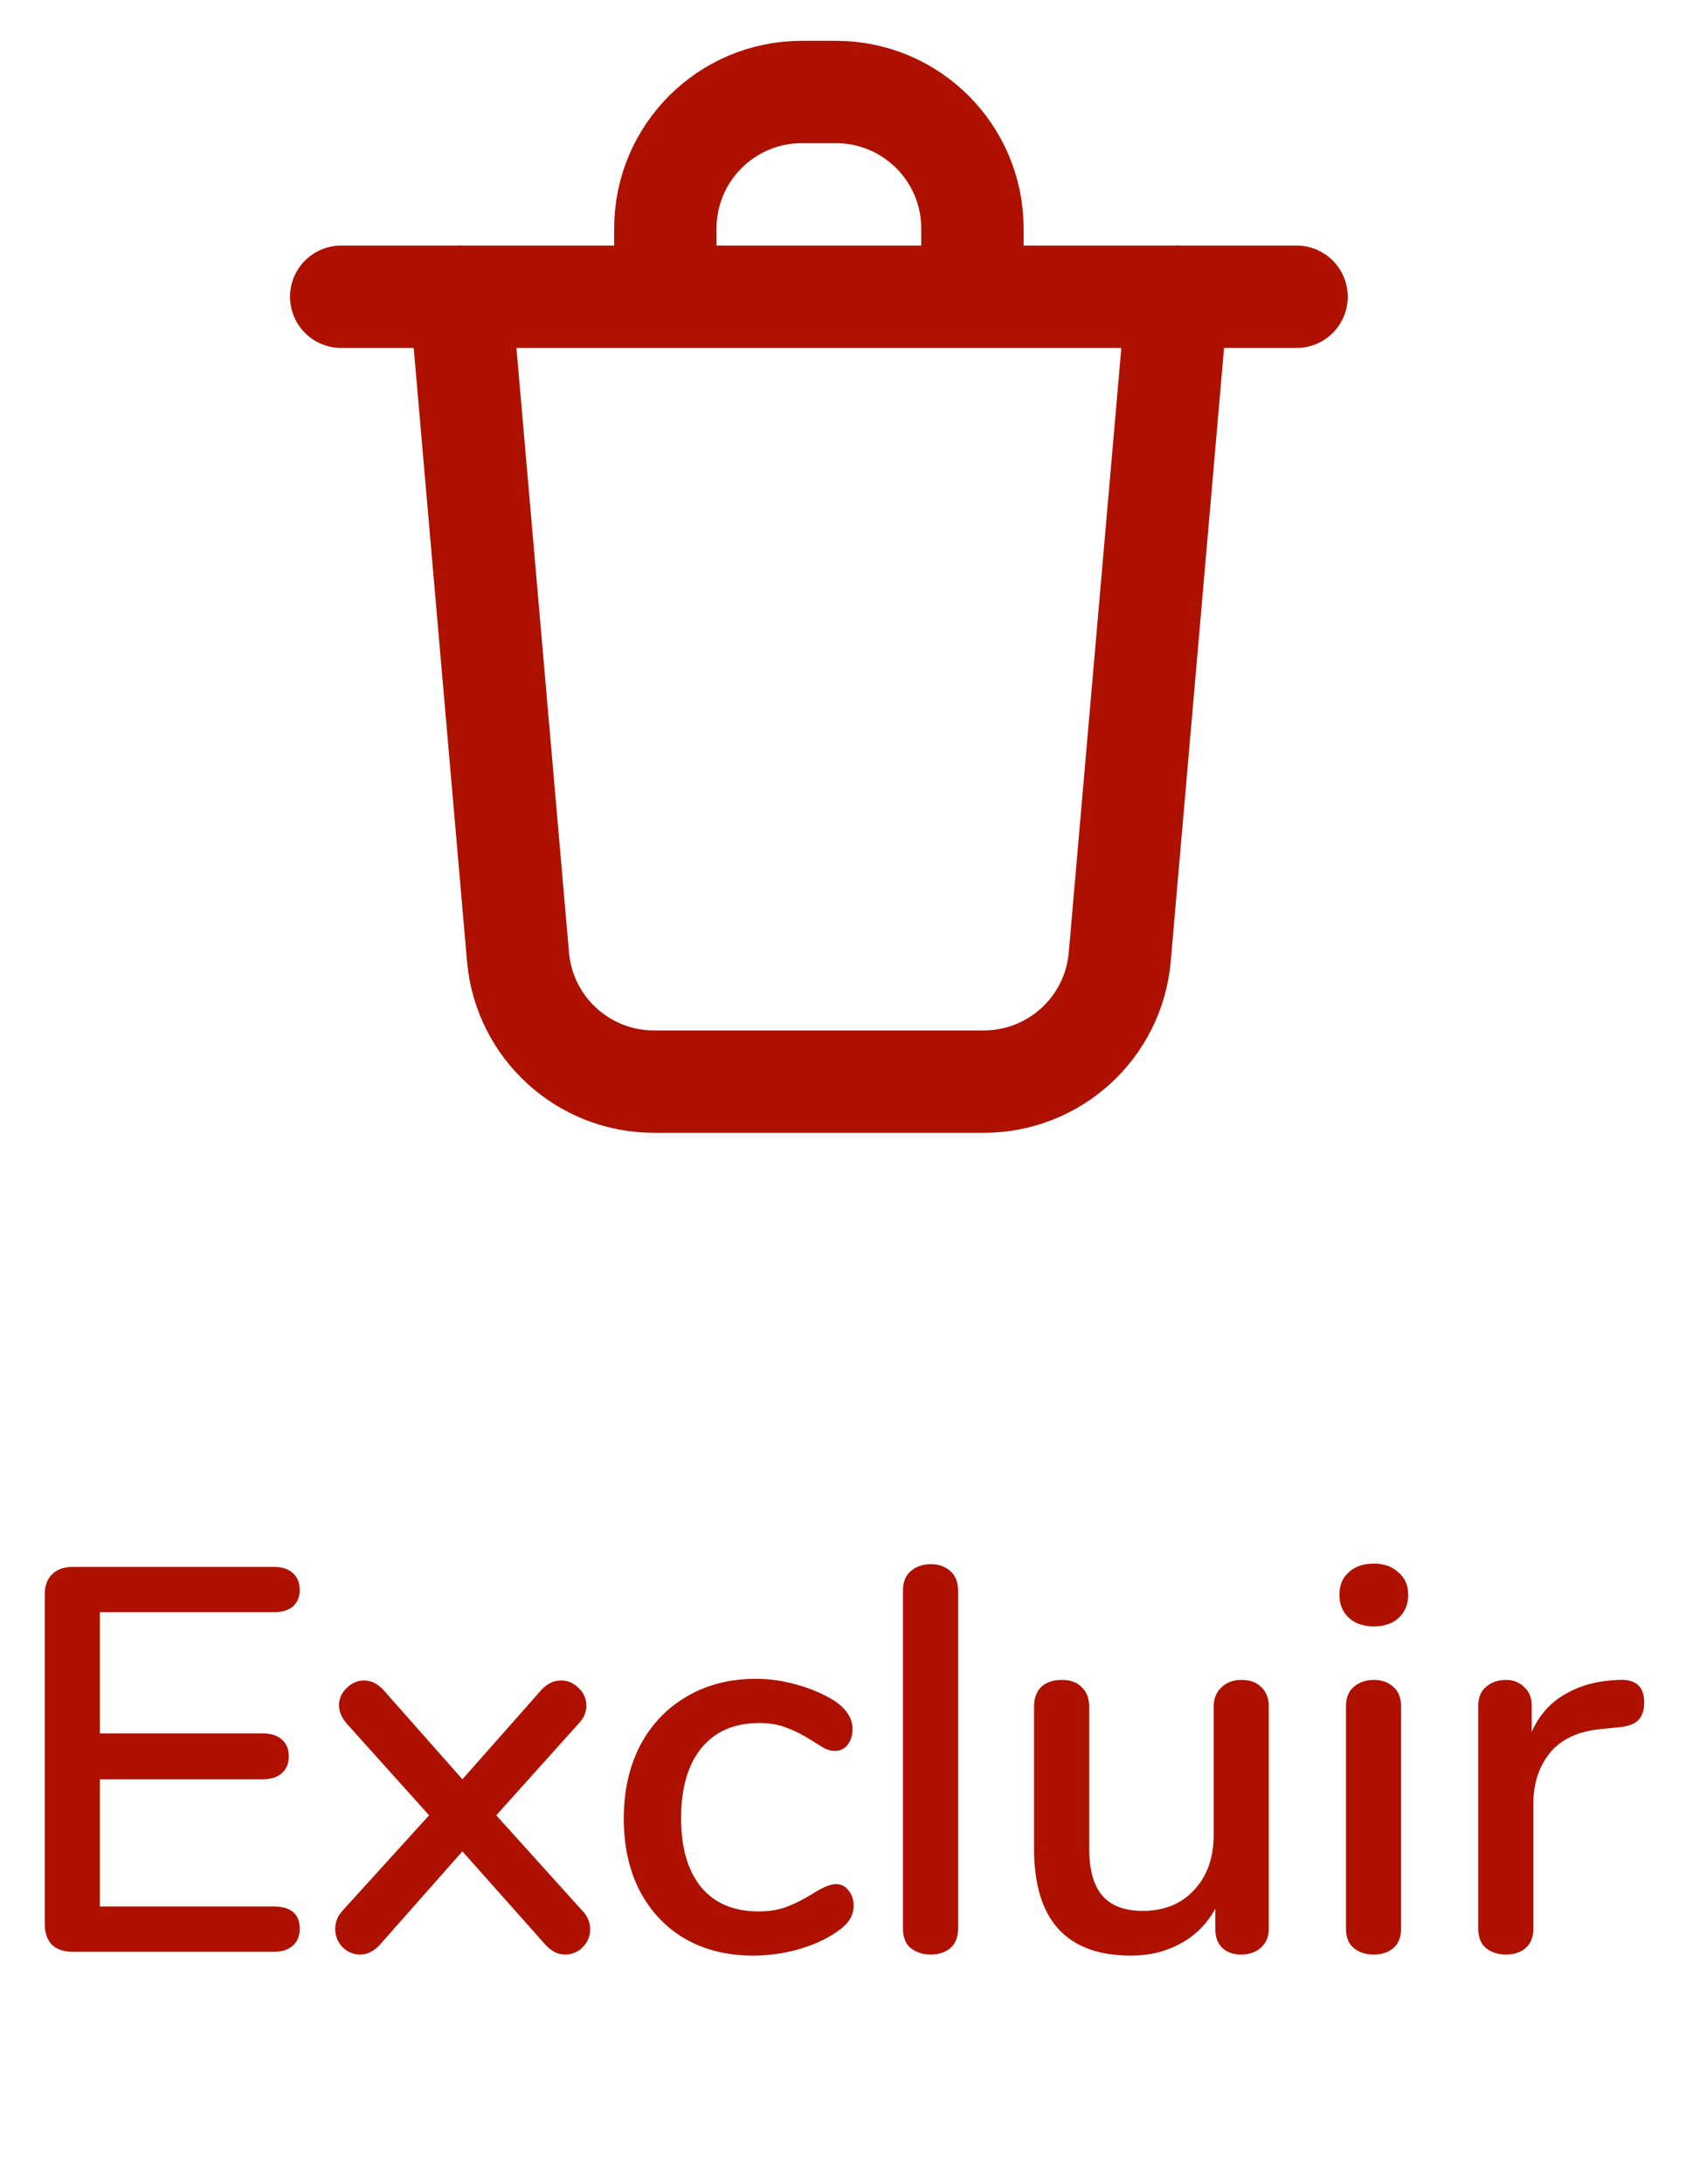 <svg width="25" height="32" viewBox="0 0 25 32" fill="none" xmlns="http://www.w3.org/2000/svg">
<g clip-path="url(#clip0_81056_9667)">
<path d="M6.75 4.348L7.591 14.021C7.681 15.055 8.546 15.848 9.584 15.848H14.416C15.454 15.848 16.319 15.055 16.409 14.021L17.25 4.348" stroke="#AE1100" stroke-width="1.5" stroke-linecap="round" stroke-linejoin="round"/>
<path d="M9.75 4.098V3.348C9.75 2.243 10.645 1.348 11.75 1.348H12.25C13.355 1.348 14.25 2.243 14.25 3.348V4.098" stroke="#AE1100" stroke-width="1.5" stroke-linecap="round" stroke-linejoin="round"/>
<path d="M5 4.348H19" stroke="#AE1100" stroke-width="1.5" stroke-linecap="round" stroke-linejoin="round"/>
</g>
<path d="M1.064 28.598C0.936 28.598 0.835 28.563 0.76 28.494C0.691 28.419 0.656 28.32 0.656 28.198V23.358C0.656 23.235 0.691 23.139 0.76 23.07C0.835 22.995 0.936 22.958 1.064 22.958H4.008C4.131 22.958 4.224 22.987 4.288 23.046C4.357 23.104 4.392 23.187 4.392 23.294C4.392 23.4 4.357 23.483 4.288 23.542C4.224 23.595 4.131 23.622 4.008 23.622H1.464V25.398H3.848C3.971 25.398 4.064 25.427 4.128 25.486C4.197 25.544 4.232 25.627 4.232 25.734C4.232 25.84 4.197 25.923 4.128 25.982C4.064 26.04 3.971 26.07 3.848 26.07H1.464V27.934H4.008C4.264 27.934 4.392 28.043 4.392 28.262C4.392 28.368 4.357 28.451 4.288 28.51C4.224 28.568 4.131 28.598 4.008 28.598H1.064ZM8.528 27.99C8.608 28.07 8.648 28.163 8.648 28.27C8.648 28.371 8.61 28.459 8.536 28.534C8.466 28.603 8.381 28.638 8.28 28.638C8.178 28.638 8.085 28.592 8 28.502L6.776 27.126L5.56 28.502C5.474 28.592 5.381 28.638 5.28 28.638C5.178 28.638 5.09 28.6 5.016 28.526C4.946 28.451 4.912 28.363 4.912 28.262C4.912 28.16 4.949 28.07 5.024 27.99L6.288 26.598L5.088 25.262C5.008 25.171 4.968 25.08 4.968 24.99C4.968 24.888 5.005 24.803 5.08 24.734C5.154 24.659 5.24 24.622 5.336 24.622C5.437 24.622 5.53 24.667 5.616 24.758L6.776 26.07L7.936 24.758C8.021 24.667 8.117 24.622 8.224 24.622C8.32 24.622 8.405 24.659 8.48 24.734C8.554 24.803 8.592 24.888 8.592 24.99C8.592 25.091 8.552 25.182 8.472 25.262L7.272 26.598L8.528 27.99ZM11.037 28.654C10.658 28.654 10.325 28.571 10.037 28.406C9.754 28.24 9.533 28.006 9.373 27.702C9.218 27.398 9.141 27.046 9.141 26.646C9.141 26.24 9.221 25.883 9.381 25.574C9.546 25.264 9.775 25.024 10.069 24.854C10.362 24.683 10.698 24.598 11.077 24.598C11.279 24.598 11.482 24.627 11.685 24.686C11.893 24.744 12.077 24.824 12.237 24.926C12.407 25.043 12.493 25.179 12.493 25.334C12.493 25.424 12.469 25.502 12.421 25.566C12.373 25.624 12.311 25.654 12.237 25.654C12.189 25.654 12.141 25.643 12.093 25.622C12.045 25.595 11.983 25.558 11.909 25.51C11.775 25.424 11.65 25.36 11.533 25.318C11.421 25.27 11.285 25.246 11.125 25.246C10.762 25.246 10.479 25.368 10.277 25.614C10.079 25.859 9.981 26.2 9.981 26.638C9.981 27.075 10.079 27.414 10.277 27.654C10.474 27.888 10.754 28.006 11.117 28.006C11.277 28.006 11.418 27.982 11.541 27.934C11.663 27.886 11.789 27.822 11.917 27.742C11.975 27.704 12.034 27.672 12.093 27.646C12.151 27.619 12.205 27.606 12.253 27.606C12.327 27.606 12.389 27.638 12.437 27.702C12.485 27.76 12.509 27.835 12.509 27.926C12.509 28 12.487 28.07 12.445 28.134C12.407 28.192 12.341 28.254 12.245 28.318C12.085 28.424 11.898 28.507 11.685 28.566C11.471 28.624 11.255 28.654 11.037 28.654ZM13.64 28.638C13.523 28.638 13.424 28.606 13.344 28.542C13.269 28.478 13.232 28.382 13.232 28.254V23.31C13.232 23.182 13.269 23.086 13.344 23.022C13.424 22.952 13.523 22.918 13.64 22.918C13.757 22.918 13.853 22.952 13.928 23.022C14.002 23.086 14.04 23.182 14.04 23.31V28.254C14.04 28.382 14.002 28.478 13.928 28.542C13.853 28.606 13.757 28.638 13.64 28.638ZM18.193 24.614C18.316 24.614 18.412 24.648 18.481 24.718C18.556 24.787 18.593 24.883 18.593 25.006V28.262C18.593 28.374 18.556 28.464 18.481 28.534C18.407 28.603 18.308 28.638 18.185 28.638C18.073 28.638 17.983 28.606 17.913 28.542C17.844 28.472 17.809 28.382 17.809 28.27V27.966C17.687 28.19 17.516 28.36 17.297 28.478C17.084 28.595 16.844 28.654 16.577 28.654C15.628 28.654 15.153 28.131 15.153 27.086V25.006C15.153 24.883 15.188 24.787 15.257 24.718C15.332 24.648 15.433 24.614 15.561 24.614C15.684 24.614 15.78 24.648 15.849 24.718C15.924 24.787 15.961 24.883 15.961 25.006V27.078C15.961 27.392 16.025 27.624 16.153 27.774C16.281 27.923 16.479 27.998 16.745 27.998C17.06 27.998 17.311 27.896 17.497 27.694C17.689 27.491 17.785 27.222 17.785 26.886V25.006C17.785 24.888 17.823 24.795 17.897 24.726C17.972 24.651 18.071 24.614 18.193 24.614ZM20.132 28.638C20.015 28.638 19.916 28.606 19.836 28.542C19.761 28.478 19.724 28.382 19.724 28.254V25.006C19.724 24.878 19.761 24.782 19.836 24.718C19.916 24.648 20.015 24.614 20.132 24.614C20.249 24.614 20.345 24.648 20.42 24.718C20.495 24.782 20.532 24.878 20.532 25.006V28.254C20.532 28.382 20.495 28.478 20.42 28.542C20.345 28.606 20.249 28.638 20.132 28.638ZM20.132 23.83C19.977 23.83 19.855 23.787 19.764 23.702C19.673 23.616 19.628 23.504 19.628 23.366C19.628 23.227 19.673 23.118 19.764 23.038C19.855 22.952 19.977 22.91 20.132 22.91C20.281 22.91 20.401 22.952 20.492 23.038C20.588 23.118 20.636 23.227 20.636 23.366C20.636 23.504 20.591 23.616 20.5 23.702C20.409 23.787 20.287 23.83 20.132 23.83ZM23.71 24.614C23.966 24.598 24.094 24.707 24.094 24.942C24.094 25.059 24.064 25.147 24.006 25.206C23.947 25.264 23.846 25.299 23.702 25.31L23.462 25.334C23.126 25.366 22.875 25.483 22.71 25.686C22.55 25.888 22.47 26.134 22.47 26.422V28.254C22.47 28.382 22.432 28.478 22.358 28.542C22.283 28.606 22.187 28.638 22.07 28.638C21.952 28.638 21.854 28.606 21.774 28.542C21.699 28.478 21.662 28.382 21.662 28.254V24.998C21.662 24.875 21.699 24.782 21.774 24.718C21.854 24.648 21.952 24.614 22.07 24.614C22.176 24.614 22.264 24.648 22.334 24.718C22.408 24.782 22.446 24.872 22.446 24.99V25.374C22.552 25.139 22.707 24.96 22.91 24.838C23.112 24.715 23.342 24.643 23.598 24.622L23.71 24.614Z" fill="#AE1100"/>
<defs>
<clipPath id="clip0_81056_9667">
<rect width="17" height="16" fill="white" transform="translate(4 0.598)"/>
</clipPath>
</defs>
</svg>
